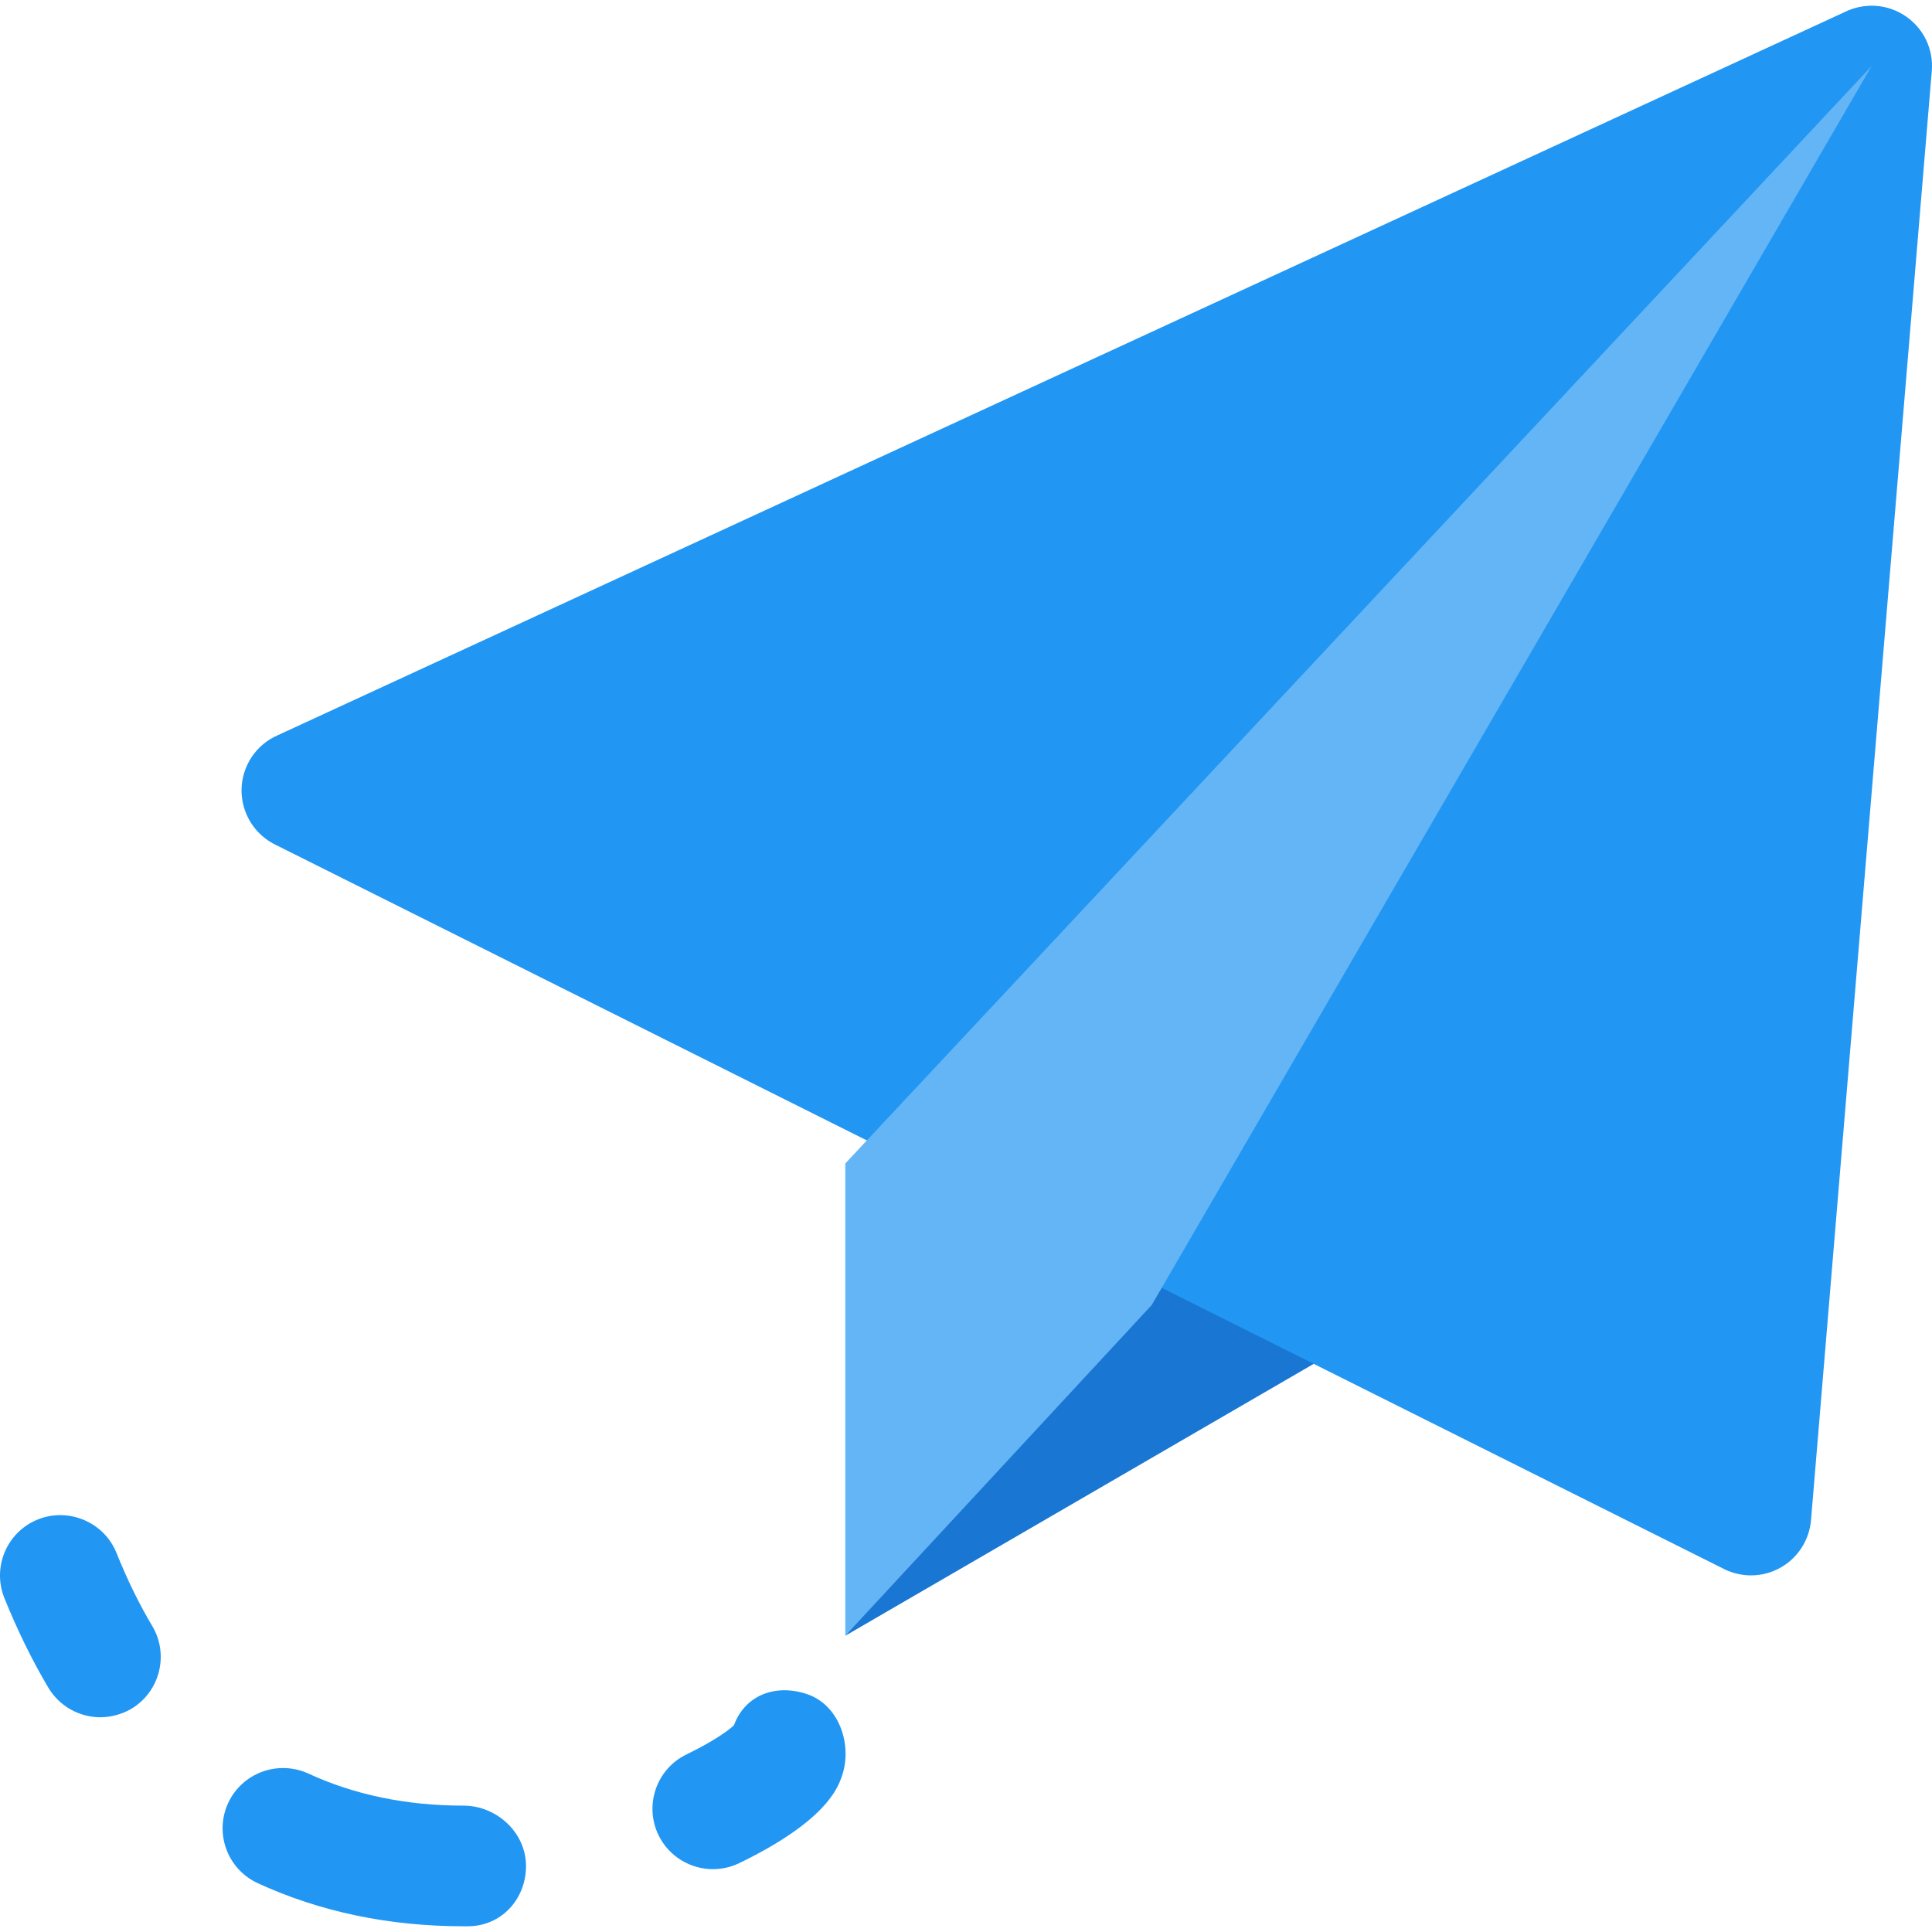 <?xml version="1.0" encoding="iso-8859-1"?>
<!-- Generator: Adobe Illustrator 19.0.0, SVG Export Plug-In . SVG Version: 6.00 Build 0)  -->
<svg version="1.1" id="Capa_1" xmlns="http://www.w3.org/2000/svg" xmlns:xlink="http://www.w3.org/1999/xlink" x="0px" y="0px"
	 viewBox="0 0 512.003 512.003" style="enable-background:new 0 0 512.003 512.003;" xml:space="preserve">
<polygon style="fill:#1976D2;" points="311.016,326.484 224.008,433.492 367.016,350.484 "/>
<g>
	<path style="fill:#2196F3;" d="M505.352,4.532c-4.512-3.264-10.432-3.936-15.648-1.728l-416,192
		c-5.792,2.464-9.6,8.128-9.696,14.464c-0.064,6.304,3.552,12.096,9.312,14.752l384,192c2.112,0.96,4.416,1.472,6.688,1.472
		c2.784,0,5.568-0.704,8.064-2.176c4.512-2.624,7.424-7.296,7.872-12.48l32-384C512.424,13.236,509.928,7.796,505.352,4.532z"/>
	<path style="fill:#2196F3;" d="M188.936,495.348c-5.952,0-11.648-3.328-14.432-9.024c-3.84-7.968-0.512-17.536,7.424-21.376
		c8-3.872,11.872-6.976,12.576-7.744c3.072-8.288,11.52-11.104,19.776-8.096c8.288,3.072,11.776,13.664,8.704,21.952
		c-1.056,2.912-4.32,11.68-27.136,22.72C193.64,494.836,191.272,495.348,188.936,495.348z"/>
	<path style="fill:#2196F3;" d="M123.976,510.484h-1.152c-19.712,0-38.048-3.84-54.528-11.424
		c-8.032-3.712-11.52-13.216-7.84-21.216c3.712-8.032,13.216-11.488,21.248-7.84c12.224,5.664,26.048,8.512,41.12,8.512
		c8.832,0,16.576,7.168,16.576,16S132.808,510.484,123.976,510.484z"/>
	<path style="fill:#2196F3;" d="M26.6,455.092c-5.472,0-10.784-2.816-13.792-7.84c-4.224-7.136-8.128-15.04-11.648-23.744
		c-3.296-8.224,0.672-17.536,8.864-20.832c8.096-3.264,17.536,0.672,20.832,8.832c2.88,7.168,6.048,13.632,9.504,19.424
		c4.512,7.616,1.984,17.44-5.6,21.952C32.168,454.356,29.352,455.092,26.6,455.092z"/>
</g>
<polygon style="fill:#64B5F6;" points="496.008,17.492 224.008,308.34 224.008,433.492 305.224,345.844 "/>
<g>
</g>
<g>
</g>
<g>
</g>
<g>
</g>
<g>
</g>
<g>
</g>
<g>
</g>
<g>
</g>
<g>
</g>
<g>
</g>
<g>
</g>
<g>
</g>
<g>
</g>
<g>
</g>
<g>
</g>
</svg>
